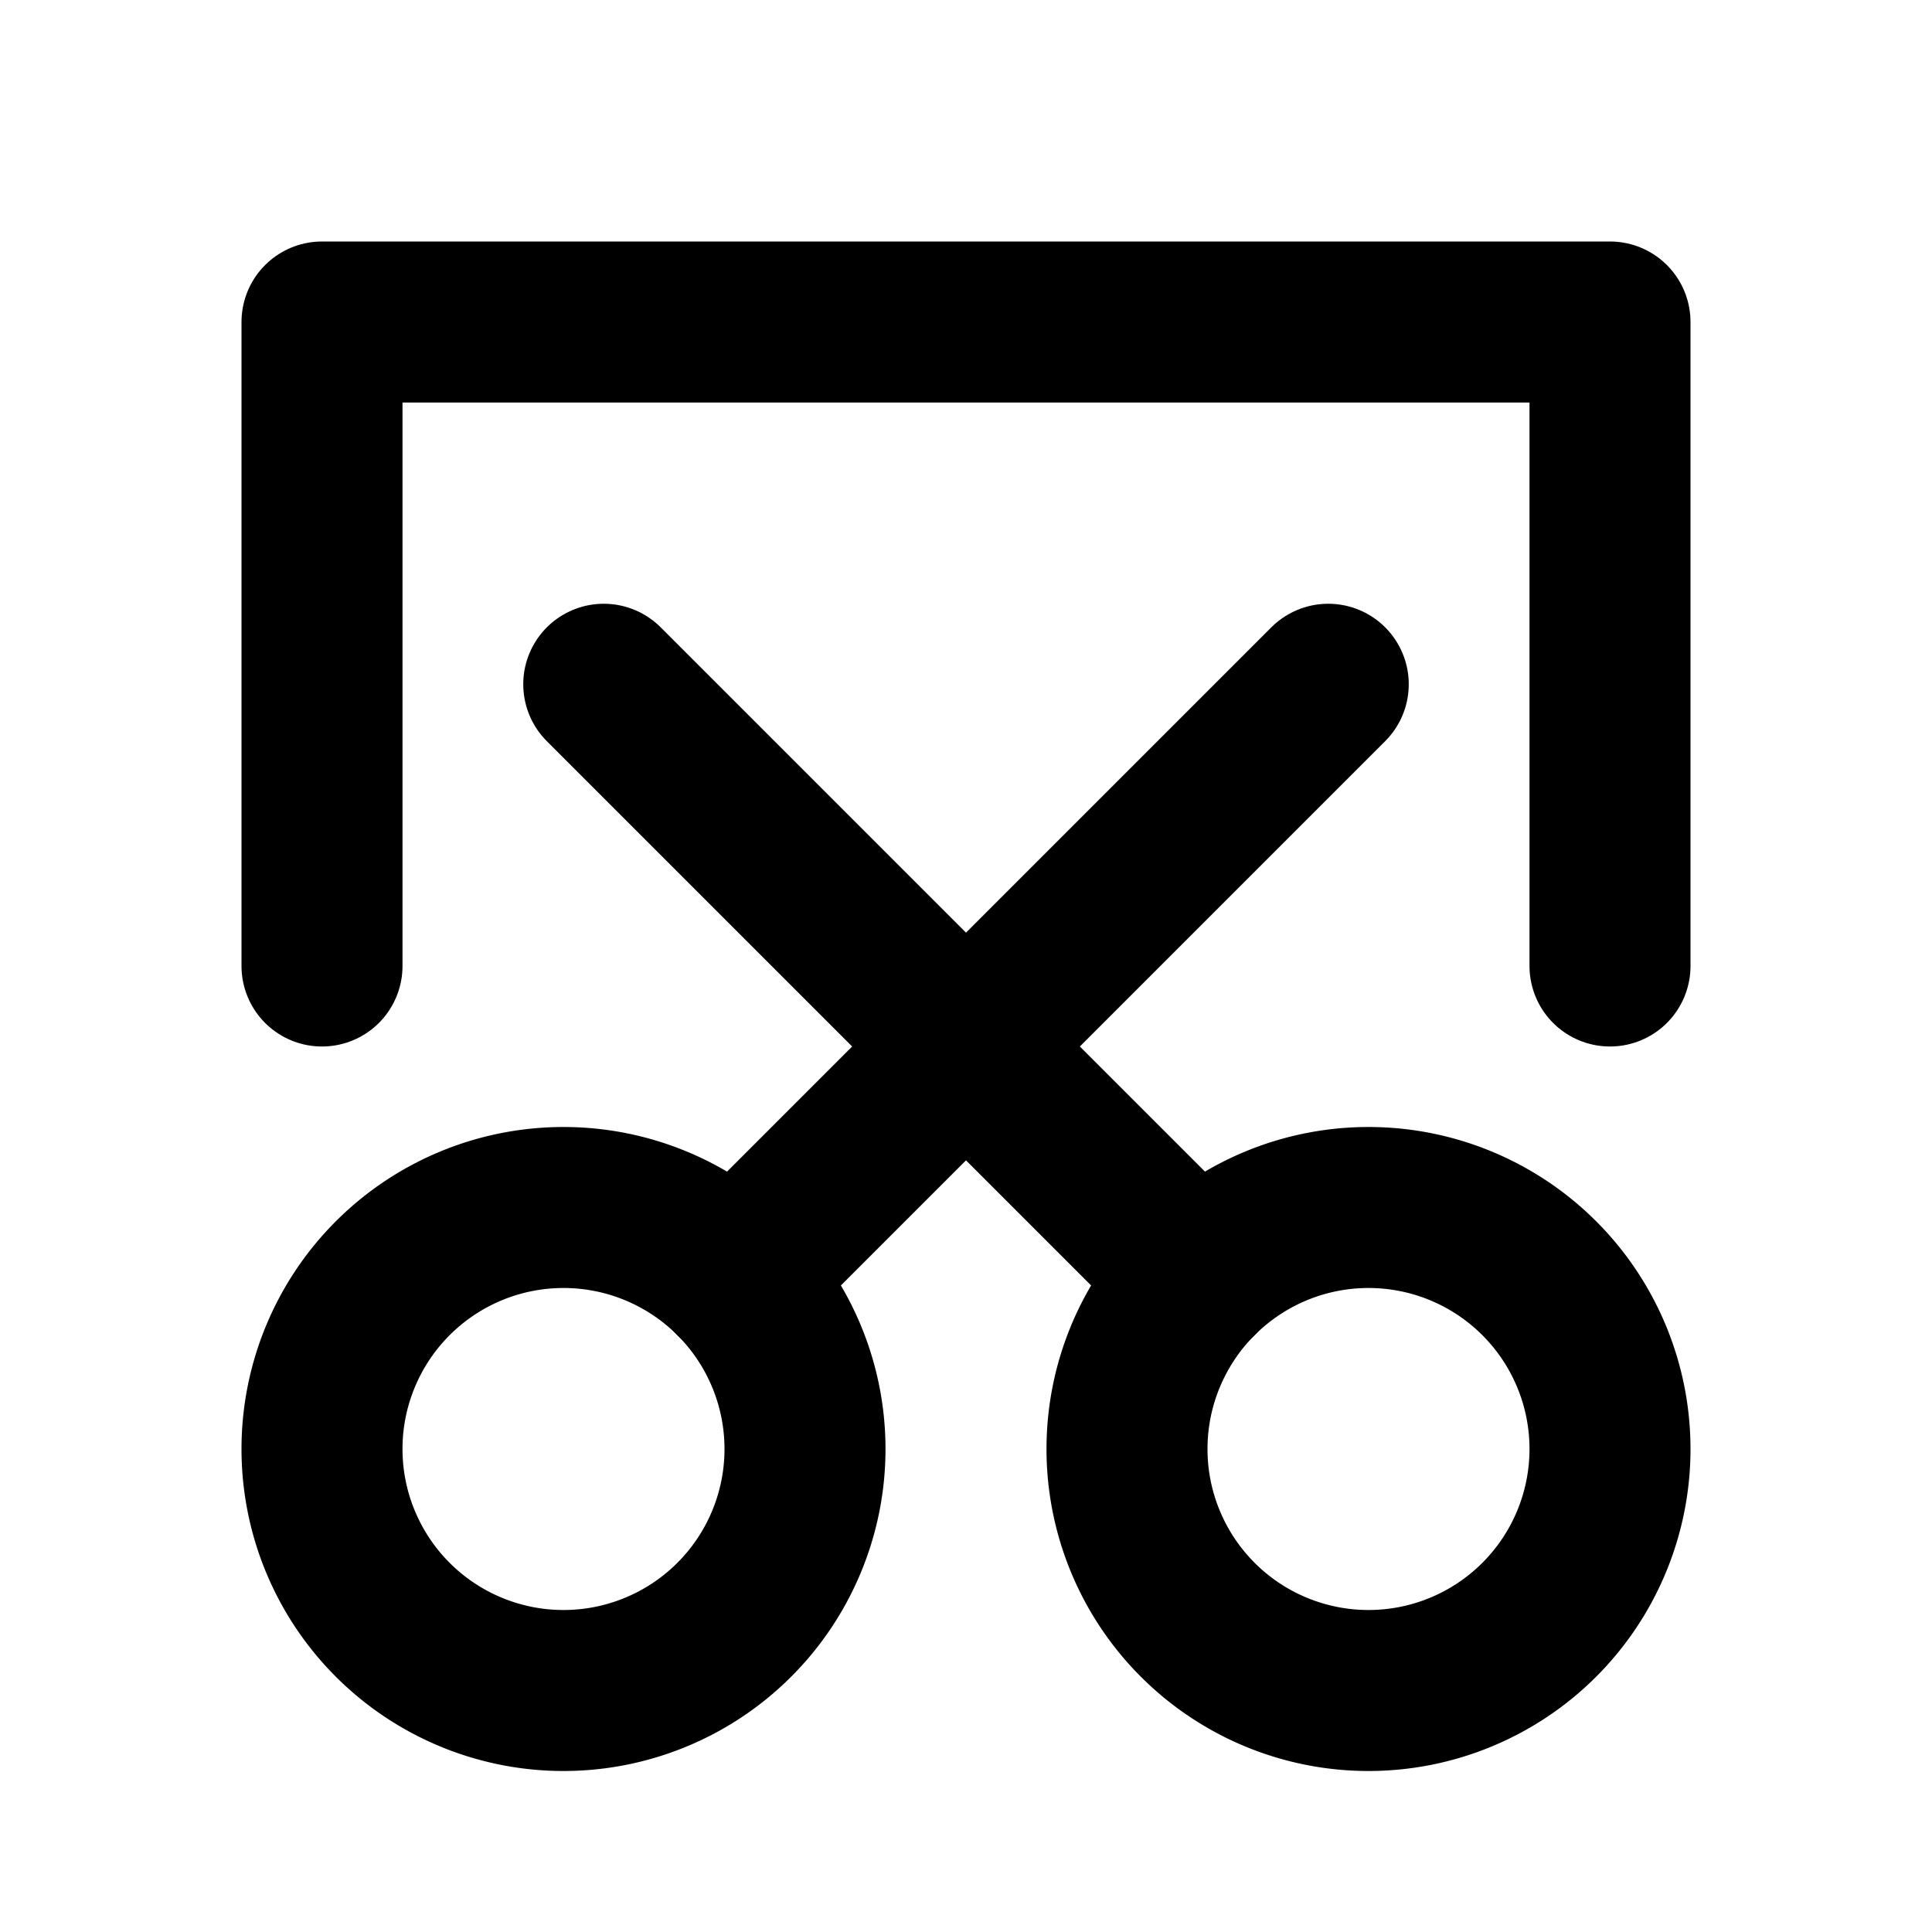 <svg
  width="24"
  height="24"
  viewBox="0 0 24 24"
  xmlns="http://www.w3.org/2000/svg"
  fill="none"
  stroke="currentColor"
  stroke-width="2"
  stroke-linecap="round"
  stroke-linejoin="round"
>
  <path d="M10 18a3 3 0 1 1-6 0 3 3 0 0 1 6 0z" />
  <path d="M16.5 8.5l-7.379 7.379" />
  <path d="M14 18a3 3 0 1 0 6 0 3 3 0 0 0-6 0z" />
  <path d="M7.5 8.5l7.379 7.379" />
  <path d="M4 12V4h16v8" />
</svg>
